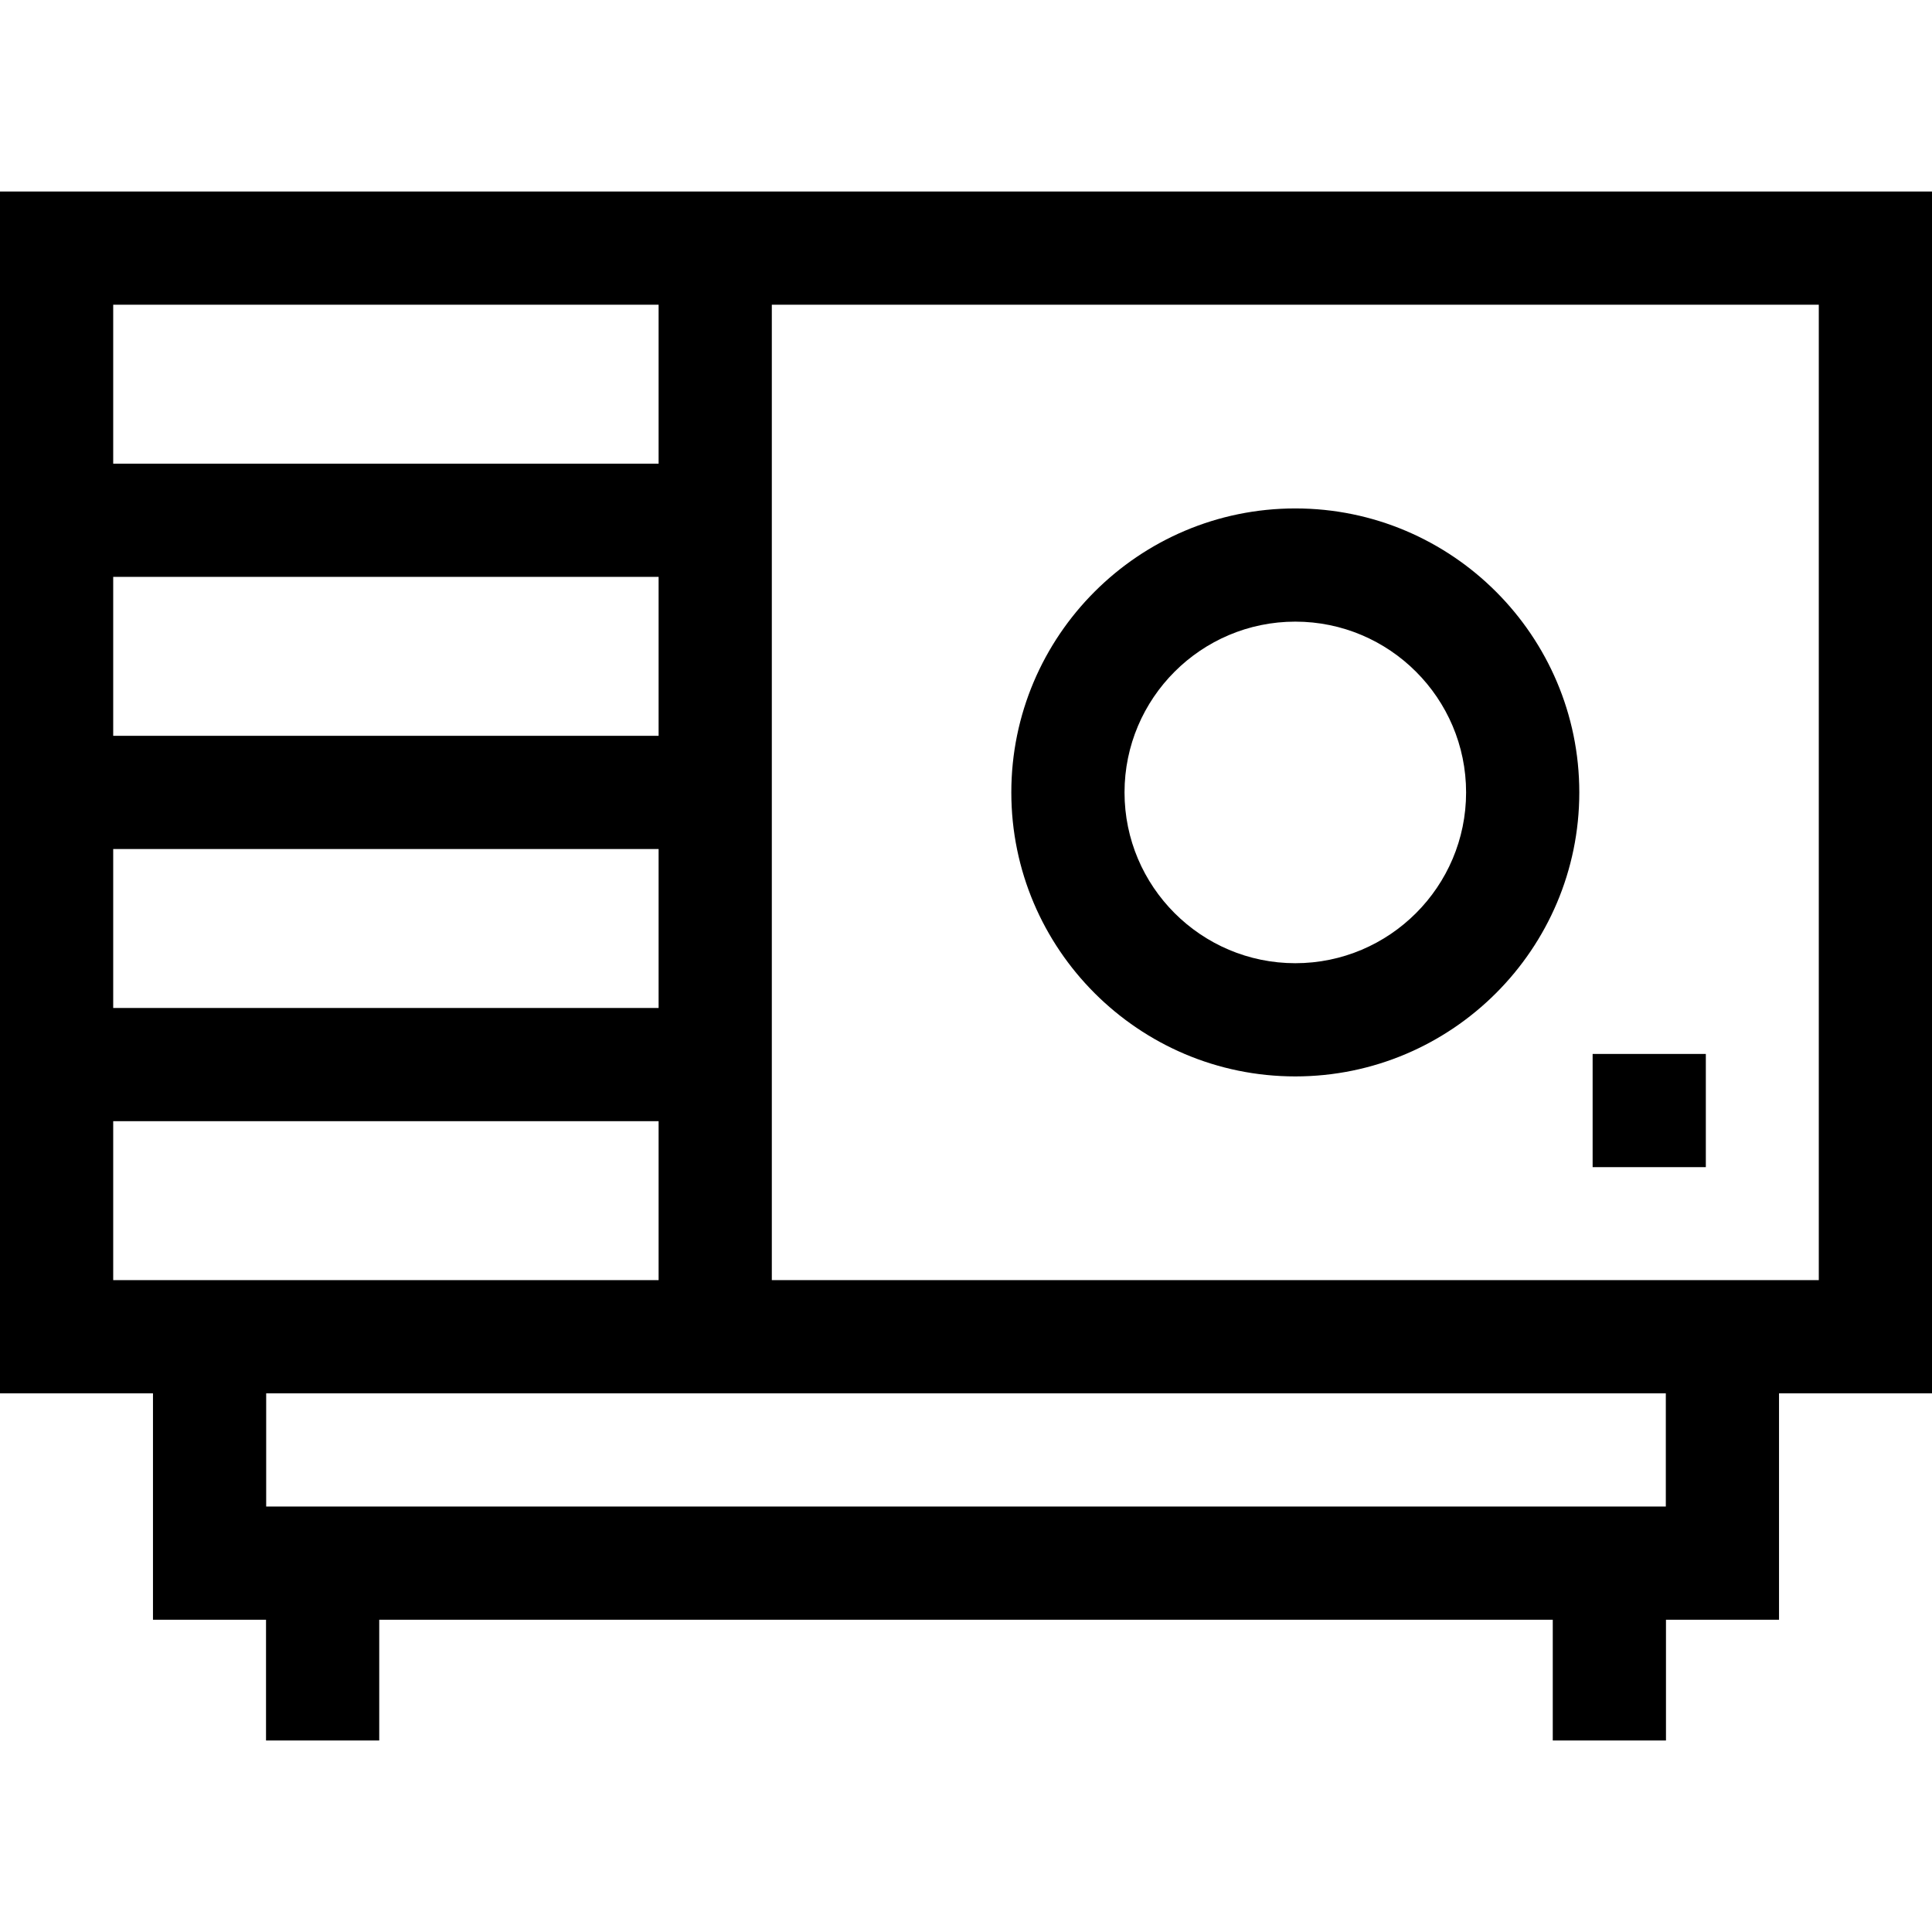 <svg id="Capa_1" enable-background="new 0 0 512 512" height="512" viewBox="0 0 512 512" width="512" xmlns="http://www.w3.org/2000/svg"><g><path d="m512 50.753h-512v318.494h40.54v60h29.96v32h30v-32h311v32h30v-32h29.96v-60h40.54zm-337.461 144.247h-144.539v-42.124h144.539zm0 30v42.124h-144.539v-42.124zm0-144.247v42.124h-144.539v-42.124zm-144.539 216.371h144.539v42.124h-144.539zm411.46 102.123h-370.92v-30h370.92zm40.54-60h-277.461v-258.494h277.461z"/><path d="m343.27 285.26c41.498 0 75.26-33.761 75.26-75.26s-33.762-75.26-75.26-75.26-75.26 33.761-75.26 75.26 33.761 75.26 75.26 75.26zm0-120.52c24.956 0 45.26 20.303 45.26 45.26s-20.304 45.26-45.26 45.26-45.26-20.303-45.26-45.26 20.303-45.26 45.26-45.26z"/><path d="m422.063 279.306h30v30h-30z"/></g></svg>